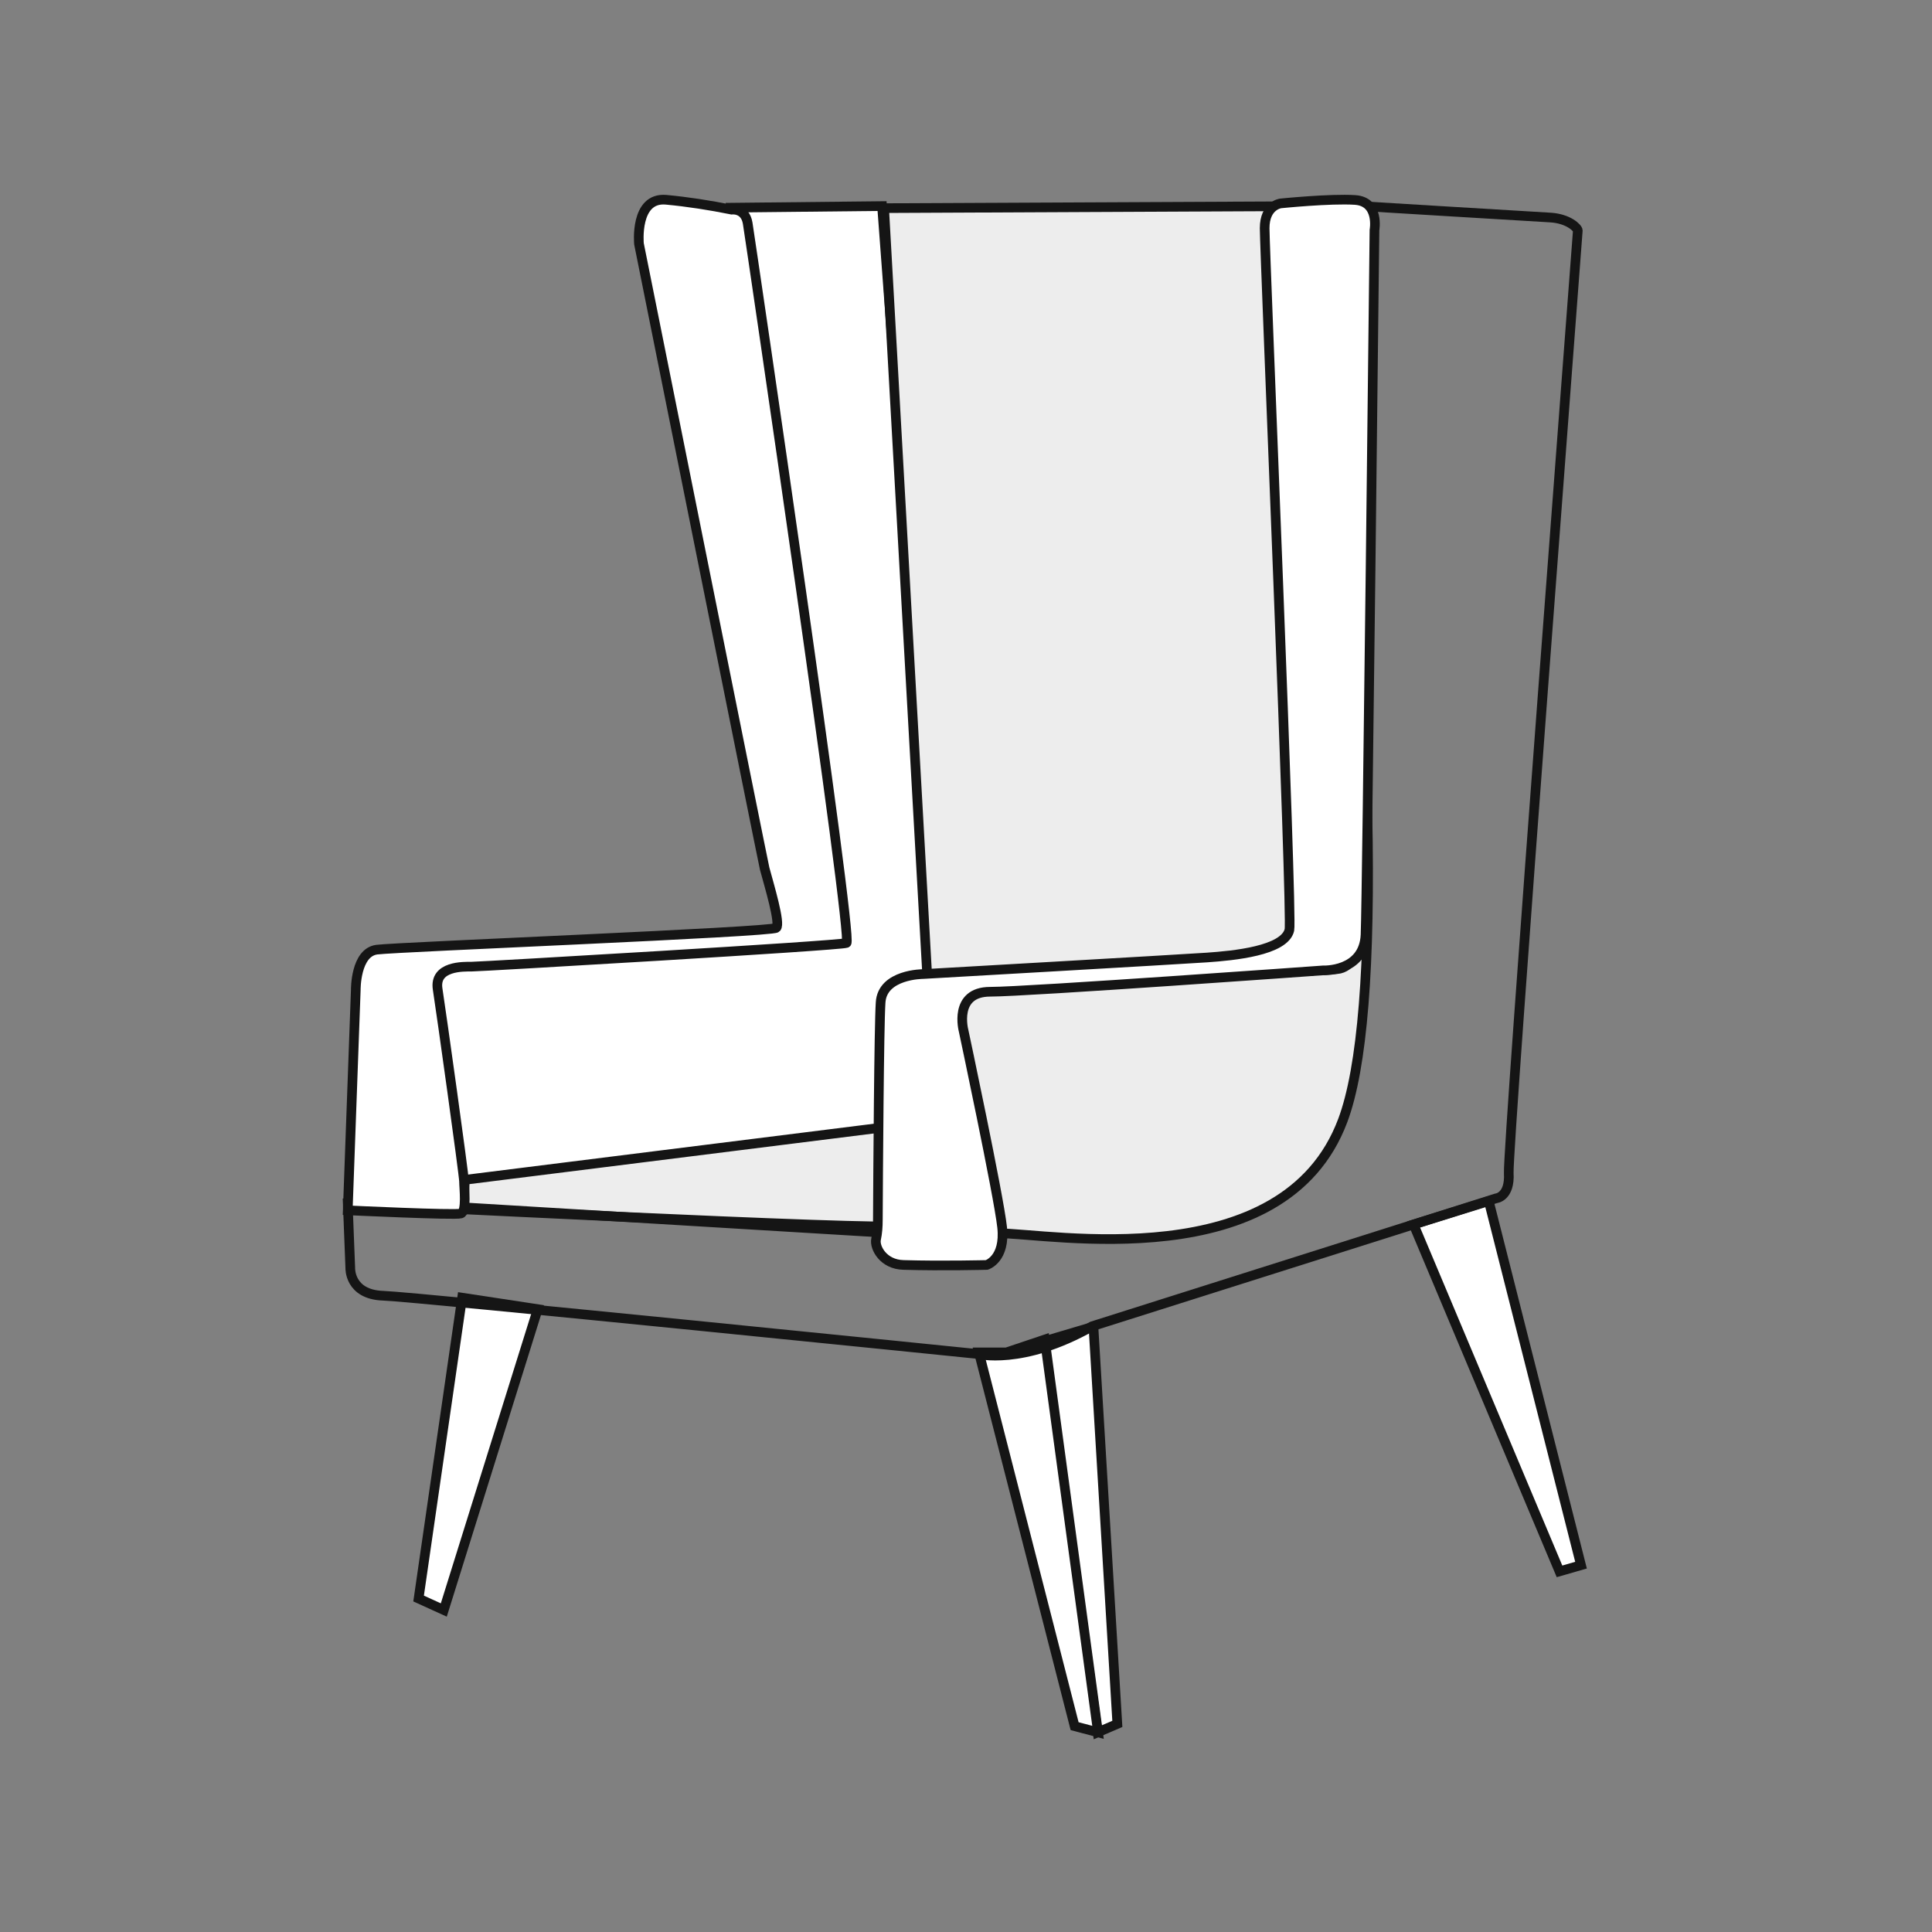 <?xml version="1.0" encoding="UTF-8"?>
<svg width="600px" height="600px" viewBox="0 0 600 600" version="1.1" xmlns="http://www.w3.org/2000/svg" xmlns:xlink="http://www.w3.org/1999/xlink">
    <rect x="0" y="0" width="600" height="600" fill="#808080" stroke="none"/>
    <title>sofa</title>
    <g id="sofa" stroke="none" stroke-width="1" fill="none" fill-rule="evenodd">
        <g id="Armchair_object" transform="translate(108, 62)" fill-rule="nonzero" stroke="#151515" stroke-width="3">
            <polyline id="Path" fill="#FFFFFF" points="216 354.622 231.576 350 239 473.369 232.886 476 216 354.622"></polyline>
            <polygon id="Path" fill="#FFFFFF" points="331 318.268 354.343 311 383 424.076 376.32 426"></polygon>
            <polygon id="Path" fill="#FFFFFF" points="59 344.566 29.827 438 22 434.434 35.519 341"></polygon>
            <polygon id="Path" fill="#FFFFFF" points="196 358.002 204.555 358.002 216.461 354 233 476 225.728 474.07"></polygon>
            <polygon id="Path" fill="#FFFFFF" points="119 2.499 165.929 2 188 297.51 27.071 306 18 240.934 55.071 233.728 138.5 229.162"></polygon>
            <path d="M166.573,2.641 L303,2 C319.215,158.776 321.215,253.443 309,286 C290.678,334.836 218,321 202,321 C191.333,321 180.476,321 169.429,321 L36,312.952 L36.357,304.405 L182.493,286.102 L166.573,2.641 Z" id="Path" fill="#EDEDED"></path>
            <path d="M0,311.783 L0.784,331.785 C0.784,331.785 0.427,340.042 10.969,340.398 C21.511,340.754 195.523,358.478 195.523,358.478 C195.523,358.478 209.484,362.18 231.209,349.865 L356.643,310.146 C356.643,310.146 360.988,309.79 360.56,302.316 C360.133,294.842 382,10.399 382,9.616 C382,8.833 379.151,5.915 373.524,5.559 C368.395,5.274 314.618,2 314.618,2 L314.902,218.321 C314.902,218.321 316.327,238.181 307.281,238.964 C286.553,240.744 202.005,239.462 191.107,248.147 C183.77,254.055 200.295,304.665 202.005,314.986 C202.503,318.189 179.924,316.766 172.872,318.688 C167.174,320.325 0,311.783 0,311.783 Z" id="Path"></path>
            <path d="M178.655,240.502 C178.655,240.502 165.98,240.502 165.482,249.351 C164.984,256.772 164.699,302.37 164.628,316.855 C164.628,318.925 164.485,320.923 164.058,322.921 C163.56,325.418 166.265,330.699 172.602,330.841 C184.778,331.198 198.449,330.841 198.449,330.841 C198.449,330.841 204.288,329.057 203.22,319.139 C202.152,309.22 191.258,258.128 191.258,258.128 C191.258,258.128 187.982,245.997 199.517,245.997 C211.052,245.997 302.904,239.361 302.904,239.361 C302.904,239.361 315.579,239.932 316.077,228.3 C316.575,216.669 318.854,9.446 318.854,9.446 C318.854,9.446 320.492,0.598 312.802,0.098 C305.112,-0.401 289.732,1.169 289.732,1.169 C289.732,1.169 284.748,1.739 284.748,8.875 C284.748,16.011 293.434,222.592 292.437,226.802 C290.942,233.295 275.064,234.794 266.804,235.365 C258.545,235.936 178.655,240.502 178.655,240.502 Z" id="Path" fill="#FFFFFF"></path>
            <path d="M90.442,13.731 C90.442,13.731 89.018,-0.82 98.846,0.036 C105.682,0.678 112.447,1.748 119.213,3.103 C119.213,3.103 123.414,2.533 124.198,7.312 C124.981,12.091 157.099,229.996 154.891,230.852 C152.684,231.707 40.948,238.198 38.456,238.198 C35.963,238.198 26.777,237.913 27.916,245.188 C29.055,252.464 36.106,302.892 36.106,304.889 C36.106,306.886 37.031,314.304 35.109,314.875 C33.186,315.446 0,313.876 0,313.876 L2.493,245.402 C2.493,245.402 2.35,233.776 9.044,232.92 C15.738,232.064 131.747,227.499 133.1,226.144 C134.453,224.789 130.892,213.02 129.468,207.741 C128.756,204.746 90.442,13.731 90.442,13.731 Z" id="Path" fill="#FFFFFF"></path>
        </g>
    </g>
</svg>